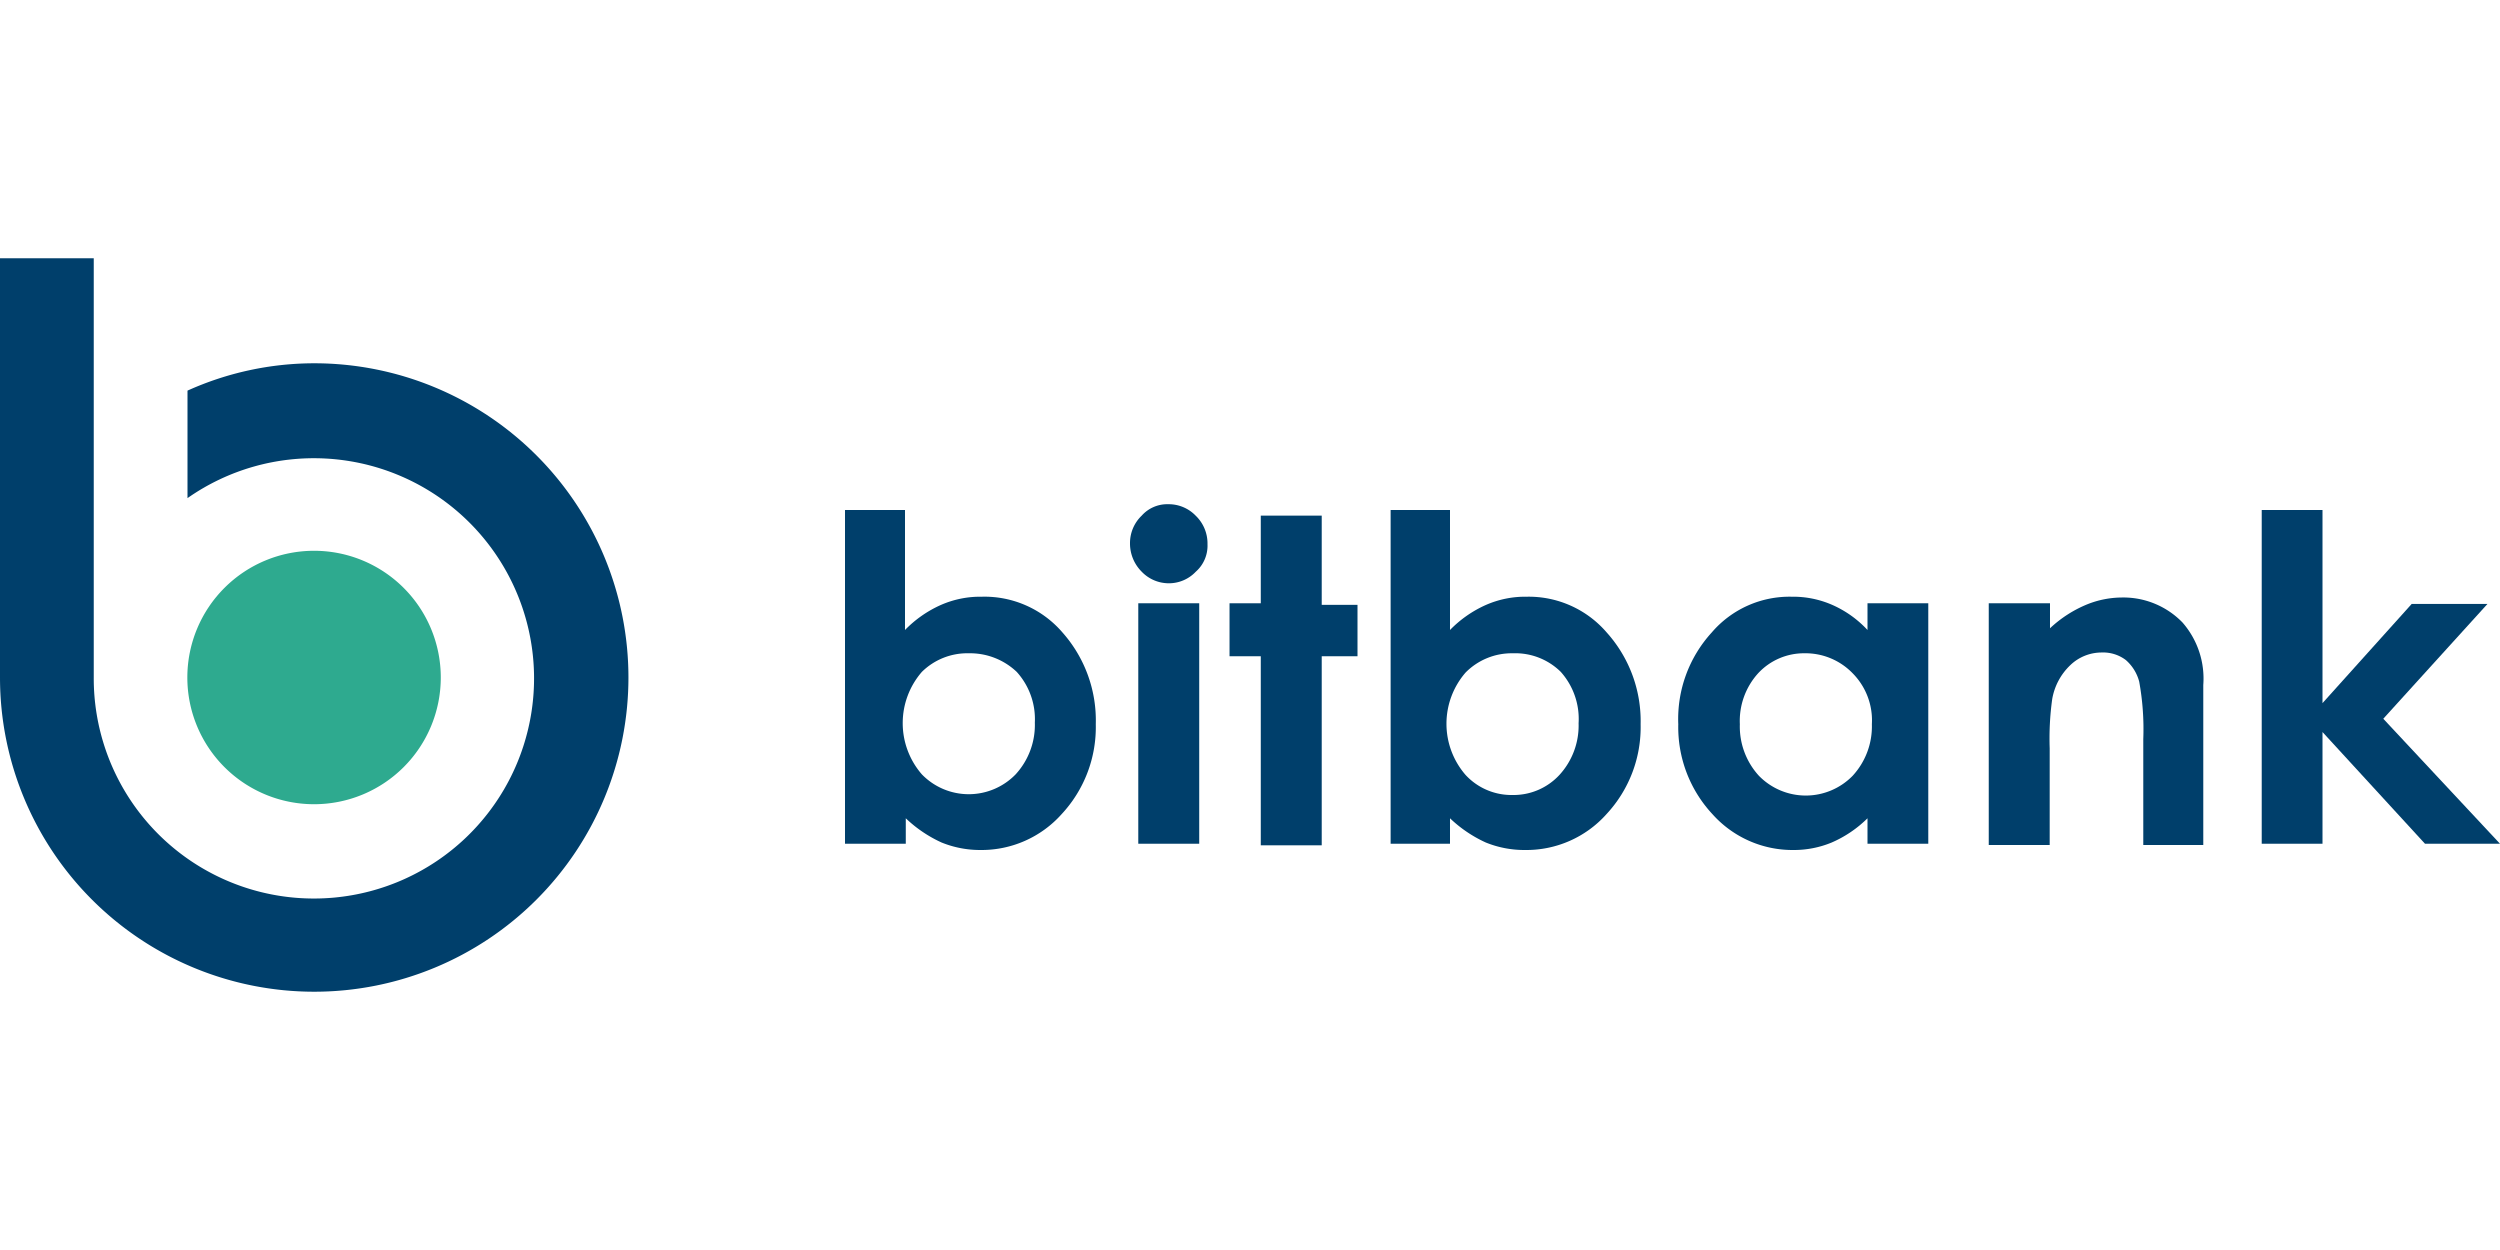 <svg id="Calque_1" data-name="Calque 1" xmlns="http://www.w3.org/2000/svg" viewBox="0 0 160 80"><defs><style>.cls-1{fill:#2eaa8f;}.cls-2{fill:#003f6b;}</style></defs><title>bitbank</title><g id="bitbank"><path class="cls-1" d="M20.11,35.25a8.11,8.11,0,1,0,8.1,8.11A8.11,8.11,0,0,0,20.11,35.25Z"/><path class="cls-2" d="M20.11,23.25A19.75,19.75,0,0,0,12,25v6.88A14.09,14.09,0,1,1,6,43.36V16.53H0V43.36A20.11,20.11,0,1,0,20.11,23.25Z"/><path class="cls-2" d="M57.92,32.64v7.68a7.41,7.41,0,0,1,2.29-1.6,6.27,6.27,0,0,1,2.62-.53A6.58,6.58,0,0,1,68,40.48a8.48,8.48,0,0,1,2.13,5.87,8.17,8.17,0,0,1-2.19,5.76,6.87,6.87,0,0,1-5.17,2.29,6.56,6.56,0,0,1-2.51-.48,8.28,8.28,0,0,1-2.29-1.55V54H54.08V32.64ZM62,41.81A4.14,4.14,0,0,0,59,43a5,5,0,0,0,0,6.56,4.18,4.18,0,0,0,6,0,4.68,4.68,0,0,0,1.23-3.31A4.51,4.51,0,0,0,65.07,43,4.34,4.34,0,0,0,62,41.81Z"/><path class="cls-2" d="M74.77,32.27a2.4,2.4,0,0,1,1.76.74,2.46,2.46,0,0,1,.75,1.82,2.22,2.22,0,0,1-.75,1.76,2.37,2.37,0,0,1-1.7.74,2.4,2.4,0,0,1-1.76-.74,2.55,2.55,0,0,1-.75-1.82A2.43,2.43,0,0,1,73.07,33,2.19,2.19,0,0,1,74.77,32.27Zm-1.92,6.34h3.9V54h-3.9Z"/><path class="cls-2" d="M80.69,33h3.9v5.71h2.29V42H84.59v12.1h-3.9V42h-2V38.61h2Z"/><path class="cls-2" d="M92.8,32.64v7.68a7.41,7.41,0,0,1,2.29-1.6,6.27,6.27,0,0,1,2.62-.53,6.58,6.58,0,0,1,5.12,2.29A8.48,8.48,0,0,1,105,46.35a8.17,8.17,0,0,1-2.19,5.76A6.87,6.87,0,0,1,97.6,54.4a6.56,6.56,0,0,1-2.51-.48,8.28,8.28,0,0,1-2.29-1.55V54H89V32.64Zm4,9.17a4.15,4.15,0,0,0-3,1.23,5,5,0,0,0,0,6.56,4,4,0,0,0,3,1.28,4,4,0,0,0,3-1.28,4.68,4.68,0,0,0,1.23-3.31A4.52,4.52,0,0,0,99.89,43,4.14,4.14,0,0,0,96.85,41.81Z"/><path class="cls-2" d="M119.52,38.61h3.89V54h-3.89V52.37a7.49,7.49,0,0,1-2.29,1.55,6.31,6.31,0,0,1-2.46.48,6.87,6.87,0,0,1-5.17-2.29,8.17,8.17,0,0,1-2.19-5.76,8.21,8.21,0,0,1,2.14-5.87,6.56,6.56,0,0,1,5.12-2.29,6.25,6.25,0,0,1,2.61.53,6.83,6.83,0,0,1,2.24,1.6V38.61Zm-4,3.2a4,4,0,0,0-3,1.28,4.54,4.54,0,0,0-1.17,3.26,4.67,4.67,0,0,0,1.22,3.3,4.19,4.19,0,0,0,6,0,4.67,4.67,0,0,0,1.23-3.3,4.28,4.28,0,0,0-1.23-3.26A4.2,4.2,0,0,0,115.47,41.81Z"/><path class="cls-2" d="M127.31,38.61h3.89v1.6a7.75,7.75,0,0,1,2.4-1.54,6.06,6.06,0,0,1,2.19-.43,5.27,5.27,0,0,1,3.89,1.6,5.45,5.45,0,0,1,1.33,4V54.08h-3.84V47.31a17,17,0,0,0-.26-3.68,2.76,2.76,0,0,0-.86-1.39,2.4,2.4,0,0,0-1.54-.48,2.89,2.89,0,0,0-2,.8,3.91,3.91,0,0,0-1.17,2.19,18.39,18.39,0,0,0-.16,3.14v6.19h-3.9V38.61Z"/><path class="cls-2" d="M144.75,32.64h3.89V45l5.71-6.35h4.85L152.53,46l7.47,8h-4.8l-6.56-7.15V54h-3.89V32.64Z"/></g></svg>